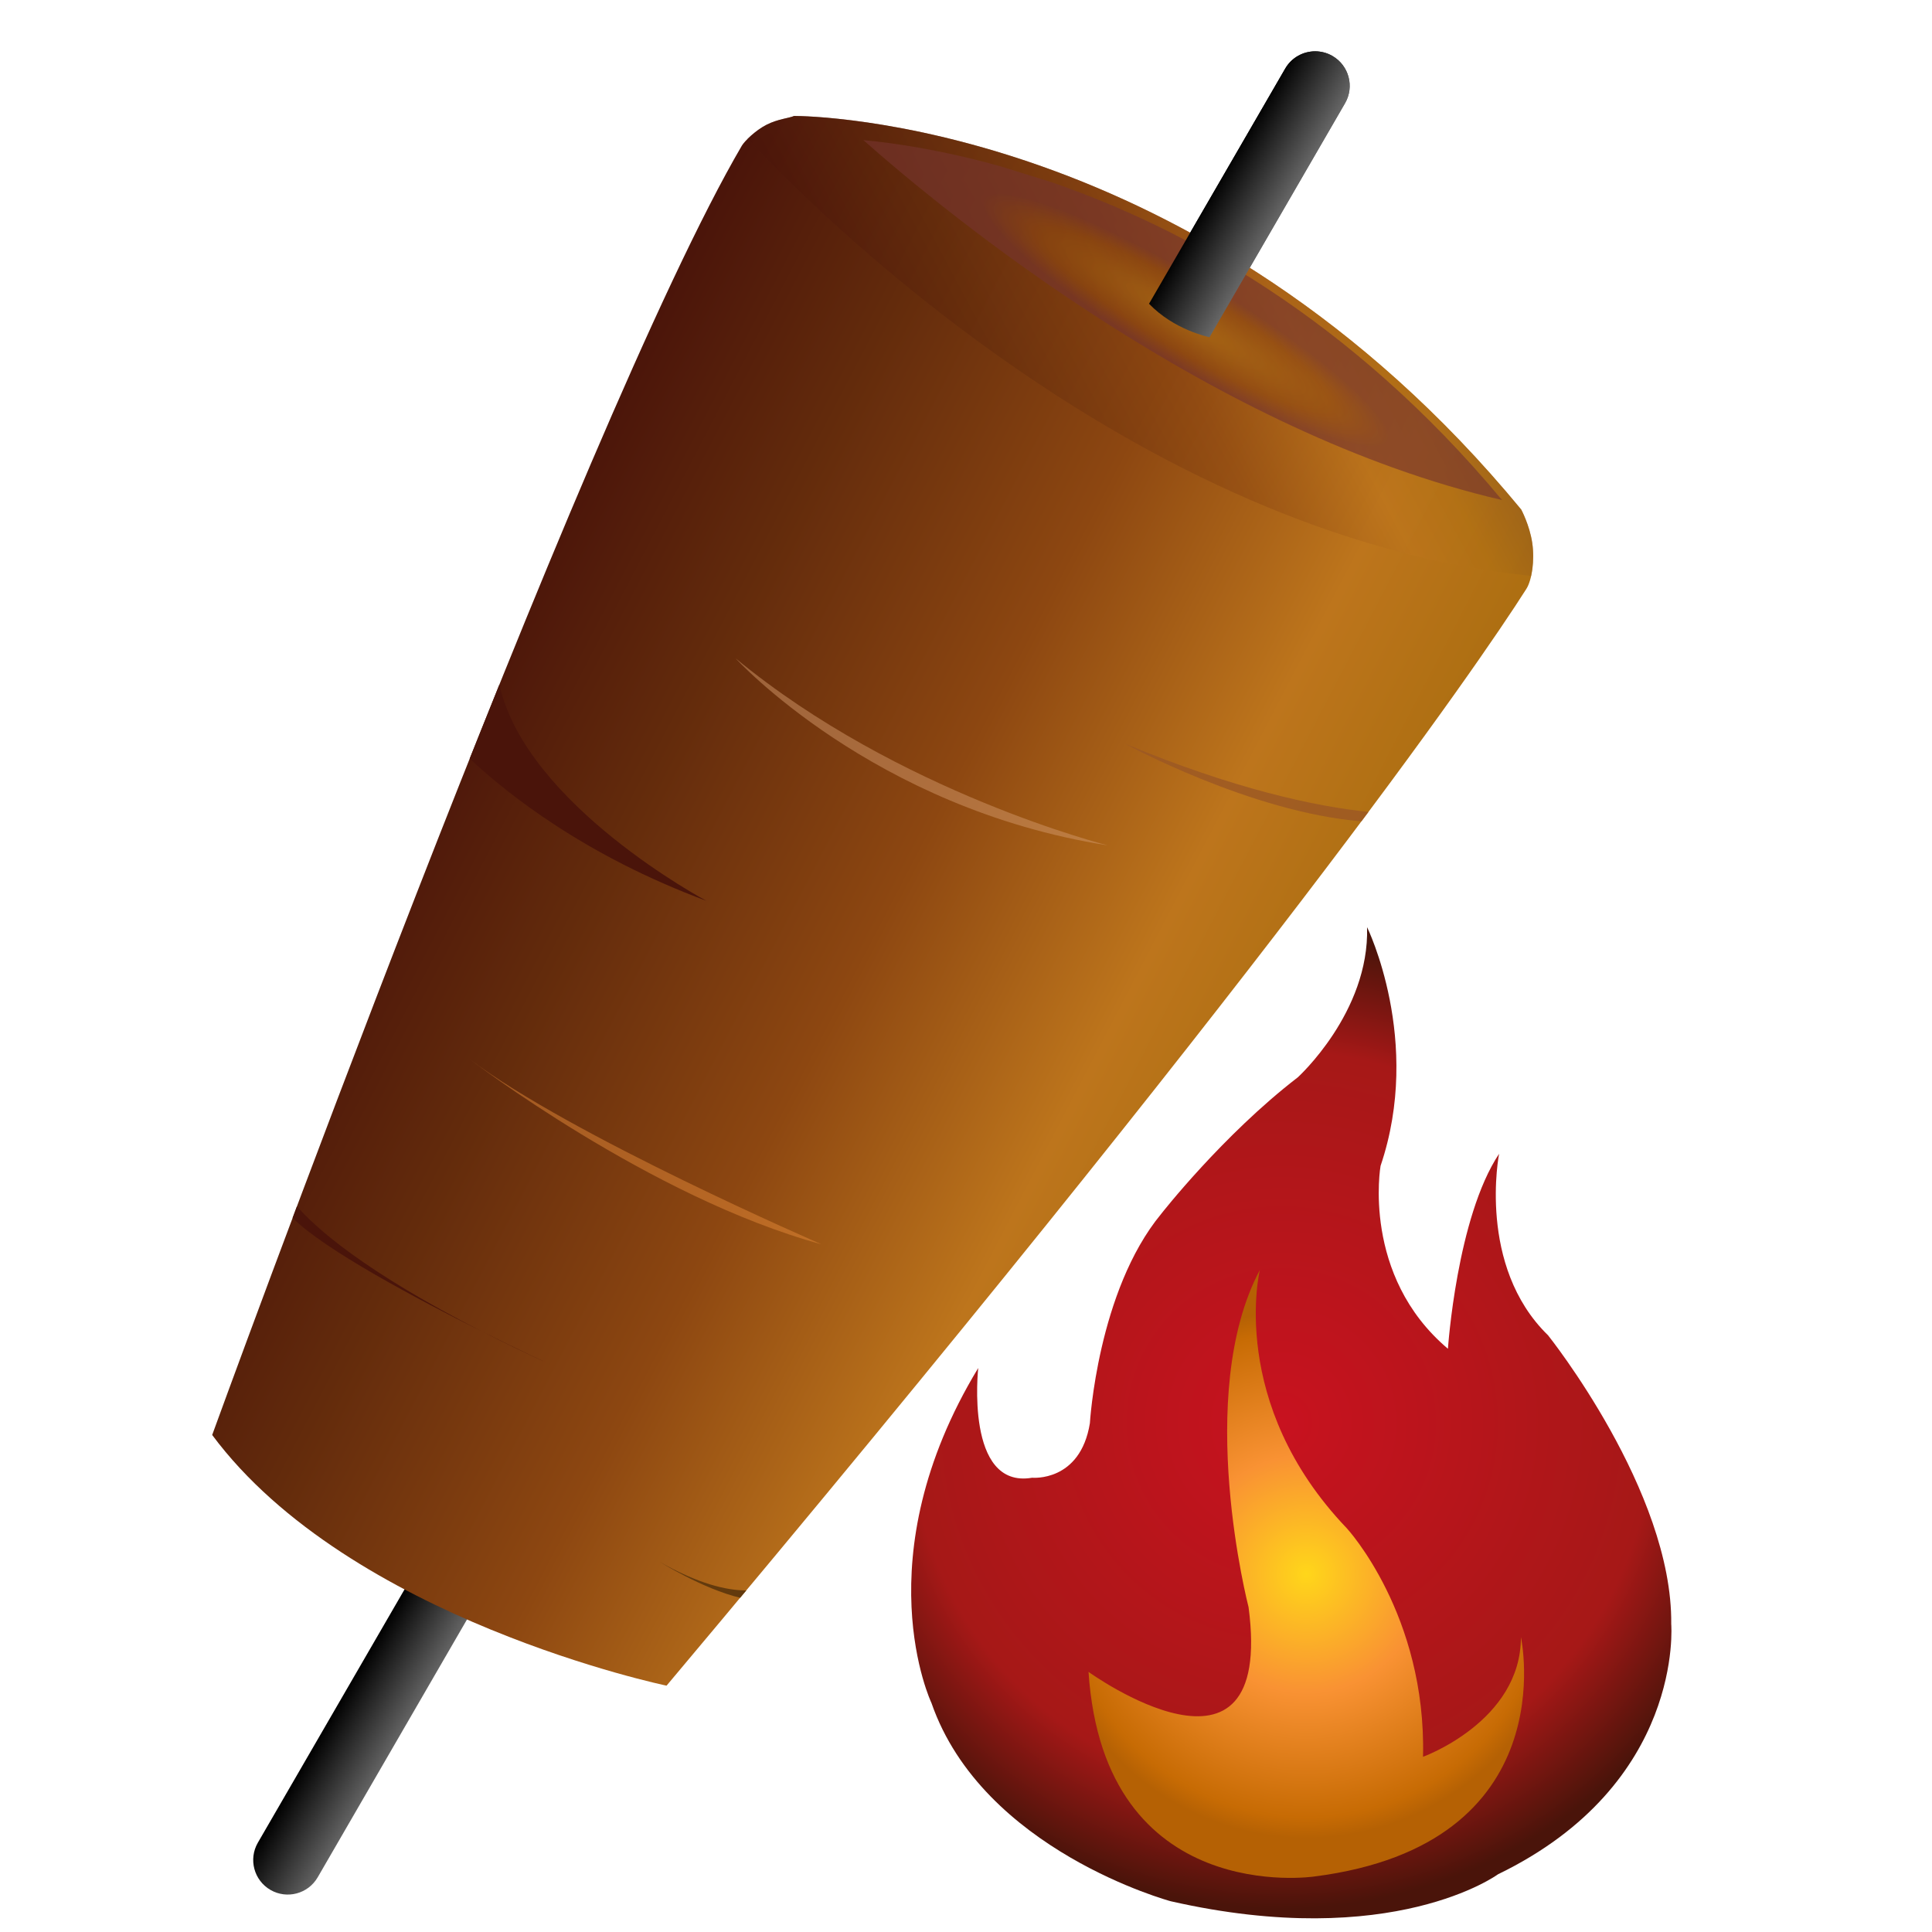 <?xml version="1.0" encoding="UTF-8" standalone="no"?>
<!-- Created with Inkscape (http://www.inkscape.org/) -->

<svg
   xmlns:dc="http://purl.org/dc/elements/1.1/"
   xmlns:cc="http://creativecommons.org/ns#"
   xmlns:rdf="http://www.w3.org/1999/02/22-rdf-syntax-ns#"
   xmlns:svg="http://www.w3.org/2000/svg"
   xmlns="http://www.w3.org/2000/svg"
   xmlns:xlink="http://www.w3.org/1999/xlink"
   xmlns:sodipodi="http://sodipodi.sourceforge.net/DTD/sodipodi-0.dtd"
   xmlns:inkscape="http://www.inkscape.org/namespaces/inkscape"
   width="48"
   height="48"
   id="svg5352"
   version="1.1"
   inkscape:version="0.48.2 r9819"
   sodipodi:docname="kebab.svg">
  <defs
     id="defs5354">
    <clipPath
       clipPathUnits="userSpaceOnUse"
       id="clipPath1304">
      <path
         inkscape:connector-curvature="0"
         d="m 0,1616 2048,0 L 2048,0 0,0 0,1616 z"
         id="path1306" />
    </clipPath>
    <clipPath
       clipPathUnits="userSpaceOnUse"
       id="clipPath1324">
      <path
         inkscape:connector-curvature="0"
         d="m 1791.45,976.115 66,0 0,-34.734 -66,0 0,34.734 z"
         id="path1326" />
    </clipPath>
    <clipPath
       clipPathUnits="userSpaceOnUse"
       id="clipPath1340">
      <path
         inkscape:connector-curvature="0"
         d="m 1841.33,1051.31 69.83,0 0,-35.09 -69.83,0 0,35.09 z"
         id="path1342" />
    </clipPath>
    <clipPath
       clipPathUnits="userSpaceOnUse"
       id="clipPath1356">
      <path
         inkscape:connector-curvature="0"
         d="m 1914.42,1035.28 45.64,0 0,-14.55 -45.64,0 0,14.55 z"
         id="path1358" />
    </clipPath>
    <clipPath
       clipPathUnits="userSpaceOnUse"
       id="clipPath1284">
      <path
         inkscape:connector-curvature="0"
         d="m 1944.445,1161.955 -25.551,-44.124 c 4.707,-4.901 11.011,-6.179 11.345,-6.286 l 0,0 25.428,43.91 c 1.796,3.1 0.739,7.068 -2.359,8.862 l 0,0 c -1.024,0.593 -2.141,0.874 -3.244,0.874 l 0,0 c -2.239,0 -4.416,-1.16 -5.619,-3.236"
         id="path1286" />
    </clipPath>
    <linearGradient
       x1="0"
       y1="0"
       x2="1"
       y2="0"
       gradientUnits="userSpaceOnUse"
       gradientTransform="matrix(-11.663,6.733,6.733,11.663,1944.349,1135.85)"
       spreadMethod="pad"
       id="linearGradient1292">
      <stop
         style="stop-opacity:1;stop-color:#666666"
         offset="0"
         id="stop1294" />
      <stop
         style="stop-opacity:1;stop-color:#000000"
         offset="1"
         id="stop1296" />
    </linearGradient>
    <clipPath
       clipPathUnits="userSpaceOnUse"
       id="clipPath1198">
      <path
         inkscape:connector-curvature="0"
         d="m 0,1616 2048,0 L 2048,0 0,0 0,1616 z"
         id="path1200" />
    </clipPath>
    <clipPath
       clipPathUnits="userSpaceOnUse"
       id="clipPath1206">
      <path
         inkscape:connector-curvature="0"
         d="m 1843.59,1153.06 147.38,0 0,-86.29 -147.38,0 0,86.29 z"
         id="path1208" />
    </clipPath>
    <clipPath
       clipPathUnits="userSpaceOnUse"
       id="clipPath1210">
      <path
         inkscape:connector-curvature="0"
         d="m 1988.728,1079.215 c -61.361,74.454 -136.43,73.848 -136.43,73.848 -0.833,-0.399 -3.031,-0.561 -5.149,-1.644 -1.346,-0.688 -2.656,-1.748 -3.563,-2.649 10.887,-11.704 72.422,-74.45 146.996,-82.002 0.4,1.799 0.522,4.095 0.201,6.225 -0.497,3.315 -2.055,6.222 -2.055,6.222"
         id="path1212" />
    </clipPath>
    <linearGradient
       x1="0"
       y1="0"
       x2="1"
       y2="0"
       gradientUnits="userSpaceOnUse"
       gradientTransform="matrix(84.32,44.834,44.834,-84.32,1876.625,1086.634)"
       spreadMethod="pad"
       id="linearGradient1214">
      <stop
         style="stop-opacity:1;stop-color:#4a140a"
         offset="0"
         id="stop1216" />
      <stop
         style="stop-opacity:1;stop-color:#632b0c"
         offset="0.236"
         id="stop1218" />
      <stop
         style="stop-opacity:1;stop-color:#8d4711"
         offset="0.539"
         id="stop1220" />
      <stop
         style="stop-opacity:1;stop-color:#bd751c"
         offset="0.77"
         id="stop1222" />
      <stop
         style="stop-opacity:1;stop-color:#ae6f12"
         offset="0.897"
         id="stop1224" />
      <stop
         style="stop-opacity:1;stop-color:#915b1c"
         offset="1"
         id="stop1226" />
    </linearGradient>
    <clipPath
       clipPathUnits="userSpaceOnUse"
       id="clipPath1246">
      <path
         inkscape:connector-curvature="0"
         d="m 1865.3,1148.53 119.82,0 0,-67.52 -119.82,0 0,67.52 z"
         id="path1248" />
    </clipPath>
    <clipPath
       clipPathUnits="userSpaceOnUse"
       id="clipPath1250">
      <path
         inkscape:connector-curvature="0"
         d="m 1985.12,1081.009 c -28.509,34.253 -60.099,51.229 -84.552,59.637 l -9.691,3.015 c -11.045,3.076 -19.984,4.35 -25.581,4.873 15.758,-13.935 65.683,-54.996 119.824,-67.525"
         id="path1252" />
    </clipPath>
    <radialGradient
       fx="0"
       fy="0"
       cx="0"
       cy="0"
       r="1"
       gradientUnits="userSpaceOnUse"
       gradientTransform="matrix(41.683,-25.045,-4.508,-7.503,1925.809,1114.772)"
       spreadMethod="pad"
       id="radialGradient1254">
      <stop
         style="stop-opacity:1;stop-color:#ae6f12"
         offset="0"
         id="stop1256" />
      <stop
         style="stop-opacity:1;stop-color:#ab6b12"
         offset="0.067"
         id="stop1258" />
      <stop
         style="stop-opacity:1;stop-color:#8d4711"
         offset="0.642"
         id="stop1260" />
      <stop
         style="stop-opacity:1;stop-color:#75342d"
         offset="0.909"
         id="stop1262" />
      <stop
         style="stop-opacity:1;stop-color:#75342d"
         offset="1"
         id="stop1264" />
    </radialGradient>
    <clipPath
       clipPathUnits="userSpaceOnUse"
       id="clipPath1172">
      <path
         inkscape:connector-curvature="0"
         d="m 1852.298,1153.063 c -0.833,-0.399 -3.031,-0.561 -5.149,-1.644 l 0,0 c -2.116,-1.082 -4.15,-3.085 -4.654,-3.942 l 0,0 c -30.245,-51.659 -99.36,-241.866 -99.36,-241.866 l 0,0 c 25.755,-34.674 85.243,-47.033 85.243,-47.033 l 0,0 c 112.129,133.443 151.749,190.723 161.303,205.757 l 0,0 c 1.033,1.624 1.6,5.344 1.102,8.658 l 0,0 c -0.497,3.314 -2.056,6.222 -2.056,6.222 l 0,0 c -60.379,73.263 -134.031,73.848 -136.372,73.848 l 0,0 c -0.038,0 -0.057,0 -0.057,0"
         id="path1174" />
    </clipPath>
    <linearGradient
       x1="0"
       y1="0"
       x2="1"
       y2="0"
       gradientUnits="userSpaceOnUse"
       gradientTransform="matrix(149.354,-79.413,-79.413,-149.354,1785.147,1039.94)"
       spreadMethod="pad"
       id="linearGradient1180">
      <stop
         style="stop-opacity:1;stop-color:#4a140a"
         offset="0"
         id="stop1182" />
      <stop
         style="stop-opacity:1;stop-color:#632b0c"
         offset="0.236"
         id="stop1184" />
      <stop
         style="stop-opacity:1;stop-color:#8d4711"
         offset="0.539"
         id="stop1186" />
      <stop
         style="stop-opacity:1;stop-color:#bd751c"
         offset="0.824"
         id="stop1188" />
      <stop
         style="stop-opacity:1;stop-color:#ae6f12"
         offset="1"
         id="stop1190" />
    </linearGradient>
    <clipPath
       clipPathUnits="userSpaceOnUse"
       id="clipPath1148">
      <path
         inkscape:connector-curvature="0"
         d="m 1937.568,873.293 c 4.939,-37.357 -30.026,-12.131 -30.026,-12.131 l 0,0 c 2.937,-44.255 42.347,-38.389 42.347,-38.389 l 0,0 c 47.254,6.003 38.776,44.908 38.776,44.908 l 0,0 c 0,-15.817 -18.368,-22.449 -18.368,-22.449 l 0,0 c 0.641,26.679 -14.285,42.859 -14.285,42.859 l 0,0 c -22.449,23.469 -16.328,48.469 -16.328,48.469 l 0,0 c -12.437,-23.38 -2.116,-63.267 -2.116,-63.267"
         id="path1150" />
    </clipPath>
    <radialGradient
       fx="0"
       fy="0"
       cx="0"
       cy="0"
       r="1"
       gradientUnits="userSpaceOnUse"
       gradientTransform="matrix(16.965,-46.611,-46.611,-16.965,1948.398,879.537)"
       spreadMethod="pad"
       id="radialGradient1156">
      <stop
         style="stop-opacity:1;stop-color:#ffd61a"
         offset="0"
         id="stop1158" />
      <stop
         style="stop-opacity:1;stop-color:#f99233"
         offset="0.448"
         id="stop1160" />
      <stop
         style="stop-opacity:1;stop-color:#c76b04"
         offset="0.921"
         id="stop1162" />
      <stop
         style="stop-opacity:1;stop-color:#b56104"
         offset="1"
         id="stop1164" />
    </radialGradient>
    <clipPath
       clipPathUnits="userSpaceOnUse"
       id="clipPath1128">
      <path
         inkscape:connector-curvature="0"
         d="m 1944.445,1161.955 -192.74,-332.834 c -1.794,-3.1 -0.736,-7.067 2.363,-8.863 l 0,0 c 3.099,-1.793 7.066,-0.736 8.861,2.364 l 0,0 192.738,332.833 c 1.796,3.1 0.739,7.068 -2.359,8.862 l 0,0 c -1.024,0.593 -2.141,0.874 -3.244,0.874 l 0,0 c -2.239,0 -4.416,-1.16 -5.619,-3.236"
         id="path1130" />
    </clipPath>
    <linearGradient
       x1="0"
       y1="0"
       x2="1"
       y2="0"
       gradientUnits="userSpaceOnUse"
       gradientTransform="matrix(-11.665,6.735,6.735,11.665,1859.519,988.921)"
       spreadMethod="pad"
       id="linearGradient1136">
      <stop
         style="stop-opacity:1;stop-color:#666666"
         offset="0"
         id="stop1138" />
      <stop
         style="stop-opacity:1;stop-color:#000000"
         offset="1"
         id="stop1140" />
    </linearGradient>
    <clipPath
       clipPathUnits="userSpaceOnUse"
       id="clipPath1084">
      <path
         inkscape:connector-curvature="0"
         d="m 1946.801,972.704 c -14.086,-10.834 -25.642,-25.639 -25.642,-25.639 l 0,0 c -11.918,-14.446 -13.362,-39.258 -13.362,-39.258 l 0,0 c -1.806,-11.088 -10.836,-10.22 -10.836,-10.22 l 0,0 c -12.64,-2.168 -10.111,20.584 -10.111,20.584 l 0,0 c -21.669,-35.753 -8.774,-62.839 -8.774,-62.839 l 0,0 c 9.61,-27.7 44.887,-37.198 44.887,-37.198 l 0,0 c 41.645,-9.469 61.397,5.056 61.397,5.056 l 0,0 c 35.029,16.974 32.502,46.95 32.502,46.95 l 0,0 c 0.278,24.929 -23.112,54.171 -23.112,54.171 l 0,0 c -13.363,13.002 -9.181,34.053 -9.181,34.053 l 0,0 c -7.944,-11.917 -9.599,-36.58 -9.599,-36.58 l 0,0 c -16.252,13.725 -12.64,34.308 -12.64,34.308 l 0,0 c 7.946,23.473 -2.53,44.782 -2.53,44.782 l 0,0 c 0.458,-15.973 -12.999,-28.17 -12.999,-28.17"
         id="path1086" />
    </clipPath>
    <radialGradient
       fx="0"
       fy="0"
       cx="0"
       cy="0"
       r="1"
       gradientUnits="userSpaceOnUse"
       gradientTransform="matrix(-39.638,-82.219,-82.219,39.638,1943.707,907.901)"
       spreadMethod="pad"
       id="radialGradient1092">
      <stop
         style="stop-opacity:1;stop-color:#c8121f"
         offset="0"
         id="stop1094" />
      <stop
         style="stop-opacity:1;stop-color:#a61817"
         offset="0.764"
         id="stop1096" />
      <stop
         style="stop-opacity:1;stop-color:#4a140a"
         offset="1"
         id="stop1098" />
    </radialGradient>
    <radialGradient
       inkscape:collect="always"
       xlink:href="#radialGradient1092"
       id="radialGradient5710"
       gradientUnits="userSpaceOnUse"
       gradientTransform="matrix(-39.638,-82.219,-82.219,39.638,1943.707,907.901)"
       spreadMethod="pad"
       cx="0"
       cy="0"
       fx="0"
       fy="0"
       r="1" />
    <linearGradient
       inkscape:collect="always"
       xlink:href="#linearGradient1136"
       id="linearGradient5712"
       gradientUnits="userSpaceOnUse"
       gradientTransform="matrix(-11.665,6.735,6.735,11.665,1859.519,988.921)"
       spreadMethod="pad"
       x1="0"
       y1="0"
       x2="1"
       y2="0" />
    <radialGradient
       inkscape:collect="always"
       xlink:href="#radialGradient1156"
       id="radialGradient5714"
       gradientUnits="userSpaceOnUse"
       gradientTransform="matrix(16.965,-46.611,-46.611,-16.965,1948.398,879.537)"
       spreadMethod="pad"
       cx="0"
       cy="0"
       fx="0"
       fy="0"
       r="1" />
    <linearGradient
       inkscape:collect="always"
       xlink:href="#linearGradient1180"
       id="linearGradient5716"
       gradientUnits="userSpaceOnUse"
       gradientTransform="matrix(149.354,-79.413,-79.413,-149.354,1785.147,1039.94)"
       spreadMethod="pad"
       x1="0"
       y1="0"
       x2="1"
       y2="0" />
    <linearGradient
       inkscape:collect="always"
       xlink:href="#linearGradient1214"
       id="linearGradient5718"
       gradientUnits="userSpaceOnUse"
       gradientTransform="matrix(84.32,44.834,44.834,-84.32,1876.625,1086.634)"
       spreadMethod="pad"
       x1="0"
       y1="0"
       x2="1"
       y2="0" />
    <radialGradient
       inkscape:collect="always"
       xlink:href="#radialGradient1254"
       id="radialGradient5720"
       gradientUnits="userSpaceOnUse"
       gradientTransform="matrix(41.683,-25.045,-4.508,-7.503,1925.809,1114.772)"
       spreadMethod="pad"
       cx="0"
       cy="0"
       fx="0"
       fy="0"
       r="1" />
    <linearGradient
       inkscape:collect="always"
       xlink:href="#linearGradient1292"
       id="linearGradient5722"
       gradientUnits="userSpaceOnUse"
       gradientTransform="matrix(-11.663,6.733,6.733,11.663,1944.349,1135.85)"
       spreadMethod="pad"
       x1="0"
       y1="0"
       x2="1"
       y2="0" />
  </defs>
  <sodipodi:namedview
     id="base"
     pagecolor="#ffffff"
     bordercolor="#666666"
     borderopacity="1.0"
     inkscape:pageopacity="0.0"
     inkscape:pageshadow="2"
     inkscape:zoom="5.598901"
     inkscape:cx="32.916724"
     inkscape:cy="32.29115"
     inkscape:current-layer="layer1"
     showgrid="true"
     inkscape:grid-bbox="true"
     inkscape:document-units="px"
     inkscape:window-width="953"
     inkscape:window-height="856"
     inkscape:window-x="392"
     inkscape:window-y="66"
     inkscape:window-maximized="0" />
  <g
     id="layer1"
     inkscape:label="Layer 1"
     inkscape:groupmode="layer"
     transform="translate(0,16)">
    <g
       id="g5635"
       transform="matrix(0.697,0,0,0.697,-92.221,-130.065)">
      <g
         id="g1080"
         transform="matrix(0.19,0,0,-0.19,-191.321,386.867)">
        <g
           clip-path="url(#clipPath1084)"
           id="g1082">
          <g
             id="g1088">
            <g
               id="g1090">
              <path
                 id="path1100"
                 style="fill:url(#radialGradient5710);stroke:none"
                 d="m 1946.801,972.704 c -14.086,-10.834 -25.642,-25.639 -25.642,-25.639 l 0,0 c -11.918,-14.446 -13.362,-39.258 -13.362,-39.258 l 0,0 c -1.806,-11.088 -10.836,-10.22 -10.836,-10.22 l 0,0 c -12.64,-2.168 -10.111,20.584 -10.111,20.584 l 0,0 c -21.669,-35.753 -8.774,-62.839 -8.774,-62.839 l 0,0 c 9.61,-27.7 44.887,-37.198 44.887,-37.198 l 0,0 c 41.645,-9.469 61.397,5.056 61.397,5.056 l 0,0 c 35.029,16.974 32.502,46.95 32.502,46.95 l 0,0 c 0.278,24.929 -23.112,54.171 -23.112,54.171 l 0,0 c -13.363,13.002 -9.181,34.053 -9.181,34.053 l 0,0 c -7.944,-11.917 -9.599,-36.58 -9.599,-36.58 l 0,0 c -16.252,13.725 -12.64,34.308 -12.64,34.308 l 0,0 c 7.946,23.473 -2.53,44.782 -2.53,44.782 l 0,0 c 0.458,-15.973 -12.999,-28.17 -12.999,-28.17"
                 inkscape:connector-curvature="0" />
            </g>
          </g>
        </g>
      </g>
      <g
         id="g1124"
         transform="matrix(0.19,0,0,-0.19,-191.321,386.867)">
        <g
           clip-path="url(#clipPath1128)"
           id="g1126">
          <g
             id="g1132">
            <g
               id="g1134">
              <path
                 id="path1142"
                 style="fill:url(#linearGradient5712);stroke:none"
                 d="m 1944.445,1161.955 -192.74,-332.834 c -1.794,-3.1 -0.736,-7.067 2.363,-8.863 l 0,0 c 3.099,-1.793 7.066,-0.736 8.861,2.364 l 0,0 192.738,332.833 c 1.796,3.1 0.739,7.068 -2.359,8.862 l 0,0 c -1.024,0.593 -2.141,0.874 -3.244,0.874 l 0,0 c -2.239,0 -4.416,-1.16 -5.619,-3.236"
                 inkscape:connector-curvature="0" />
            </g>
          </g>
        </g>
      </g>
      <g
         id="g1144"
         transform="matrix(0.19,0,0,-0.19,-191.321,386.867)">
        <g
           clip-path="url(#clipPath1148)"
           id="g1146">
          <g
             id="g1152">
            <g
               id="g1154">
              <path
                 id="path1166"
                 style="fill:url(#radialGradient5714);stroke:none"
                 d="m 1937.568,873.293 c 4.939,-37.357 -30.026,-12.131 -30.026,-12.131 l 0,0 c 2.937,-44.255 42.347,-38.389 42.347,-38.389 l 0,0 c 47.254,6.003 38.776,44.908 38.776,44.908 l 0,0 c 0,-15.817 -18.368,-22.449 -18.368,-22.449 l 0,0 c 0.641,26.679 -14.285,42.859 -14.285,42.859 l 0,0 c -22.449,23.469 -16.328,48.469 -16.328,48.469 l 0,0 c -12.437,-23.38 -2.116,-63.267 -2.116,-63.267"
                 inkscape:connector-curvature="0" />
            </g>
          </g>
        </g>
      </g>
      <g
         id="g1168"
         transform="matrix(0.19,0,0,-0.19,-191.321,386.867)">
        <g
           clip-path="url(#clipPath1172)"
           id="g1170">
          <g
             id="g1176">
            <g
               id="g1178">
              <path
                 id="path1192"
                 style="fill:url(#linearGradient5716);stroke:none"
                 d="m 1852.298,1153.063 c -0.833,-0.399 -3.031,-0.561 -5.149,-1.644 l 0,0 c -2.116,-1.082 -4.15,-3.085 -4.654,-3.942 l 0,0 c -30.245,-51.659 -99.36,-241.866 -99.36,-241.866 l 0,0 c 25.755,-34.674 85.243,-47.033 85.243,-47.033 l 0,0 c 112.129,133.443 151.749,190.723 161.303,205.757 l 0,0 c 1.033,1.624 1.6,5.344 1.102,8.658 l 0,0 c -0.497,3.314 -2.056,6.222 -2.056,6.222 l 0,0 c -60.379,73.263 -134.031,73.848 -136.372,73.848 l 0,0 c -0.038,0 -0.057,0 -0.057,0"
                 inkscape:connector-curvature="0" />
            </g>
          </g>
        </g>
      </g>
      <g
         id="g1194"
         transform="matrix(0.19,0,0,-0.19,-191.321,386.867)">
        <g
           clip-path="url(#clipPath1198)"
           id="g1196">
          <g
             id="g1202">
            <g
               id="g1204" />
            <g
               id="g1228">
              <g
                 id="g1230"
                 clip-path="url(#clipPath1206)"
                 style="opacity:0.5">
                <g
                   id="g1232">
                  <g
                     id="g1234"
                     clip-path="url(#clipPath1210)">
                    <g
                       id="g1236">
                      <g
                         id="g1238">
                        <path
                           id="path1240"
                           style="fill:url(#linearGradient5718);stroke:none"
                           d="m 1988.728,1079.215 c -61.361,74.454 -136.43,73.848 -136.43,73.848 -0.833,-0.399 -3.031,-0.561 -5.149,-1.644 -1.346,-0.688 -2.656,-1.748 -3.563,-2.649 10.887,-11.704 72.422,-74.45 146.996,-82.002 0.4,1.799 0.522,4.095 0.201,6.225 -0.497,3.315 -2.055,6.222 -2.055,6.222"
                           inkscape:connector-curvature="0" />
                      </g>
                    </g>
                  </g>
                </g>
              </g>
            </g>
          </g>
          <g
             id="g1242">
            <g
               id="g1244" />
            <g
               id="g1266">
              <g
                 id="g1268"
                 clip-path="url(#clipPath1246)"
                 style="opacity:0.64">
                <g
                   id="g1270">
                  <g
                     id="g1272"
                     clip-path="url(#clipPath1250)">
                    <g
                       id="g1274">
                      <g
                         id="g1276">
                        <path
                           id="path1278"
                           style="fill:url(#radialGradient5720);stroke:none"
                           d="m 1985.12,1081.009 c -28.509,34.253 -60.099,51.229 -84.552,59.637 l -9.691,3.015 c -11.045,3.076 -19.984,4.35 -25.581,4.873 15.758,-13.935 65.683,-54.996 119.824,-67.525"
                           inkscape:connector-curvature="0" />
                      </g>
                    </g>
                  </g>
                </g>
              </g>
            </g>
          </g>
        </g>
      </g>
      <g
         id="g1280"
         transform="matrix(0.19,0,0,-0.19,-191.321,386.867)">
        <g
           clip-path="url(#clipPath1284)"
           id="g1282">
          <g
             id="g1288">
            <g
               id="g1290">
              <path
                 id="path1298"
                 style="fill:url(#linearGradient5722);stroke:none"
                 d="m 1944.445,1161.955 -25.551,-44.124 c 4.707,-4.901 11.011,-6.179 11.345,-6.286 l 0,0 25.428,43.91 c 1.796,3.1 0.739,7.068 -2.359,8.862 l 0,0 c -1.024,0.593 -2.141,0.874 -3.244,0.874 l 0,0 c -2.239,0 -4.416,-1.16 -5.619,-3.236"
                 inkscape:connector-curvature="0" />
            </g>
          </g>
        </g>
      </g>
      <g
         id="g1300"
         transform="matrix(0.19,0,0,-0.19,-191.321,386.867)">
        <g
           clip-path="url(#clipPath1304)"
           id="g1302">
          <g
             transform="translate(1835.849,1005.82)"
             id="g1308">
            <path
               id="path1310"
               style="fill:#4a140a;fill-opacity:1;fill-rule:nonzero;stroke:none"
               d="M 0,0 C 0,0 -33.852,17.99 -38.834,40.568 -40.695,35.953 -42.555,31.314 -44.402,26.676 -37.18,19.914 -22.596,8.385 0,0"
               inkscape:connector-curvature="0" />
          </g>
          <g
             transform="translate(1793.767,925.019)"
             id="g1312">
            <path
               id="path1314"
               style="fill:#4a140a;fill-opacity:1;fill-rule:nonzero;stroke:none"
               d="M 0,0 C 3.865,-1.971 8.127,-4.039 12.831,-6.198 12.831,-6.198 7.352,-3.669 0,0"
               inkscape:connector-curvature="0" />
          </g>
          <g
             transform="translate(1793.767,925.019)"
             id="g1316">
            <path
               id="path1318"
               style="fill:#4a140a;fill-opacity:1;fill-rule:nonzero;stroke:none"
               d="m 0,0 c -22.404,11.429 -31.366,19.606 -34.729,23.488 -0.275,-0.732 -0.547,-1.457 -0.816,-2.175 C -29.5,15.291 -12.182,6.081 0,0"
               inkscape:connector-curvature="0" />
          </g>
          <g
             id="g1320">
            <g
               id="g1322" />
            <g
               id="g1328">
              <g
                 id="g1330"
                 clip-path="url(#clipPath1324)"
                 style="opacity:0.5">
                <g
                   id="g1332"
                   transform="translate(1791.446,976.115)">
                  <path
                     id="path1334"
                     style="fill:#e28837;fill-opacity:1;fill-rule:nonzero;stroke:none"
                     d="m 0,0 c 0,0 33.84,-25.971 65.999,-34.733 0,0 -47.131,20.41 -65.999,34.733"
                     inkscape:connector-curvature="0" />
                </g>
              </g>
            </g>
          </g>
          <g
             id="g1336">
            <g
               id="g1338" />
            <g
               id="g1344">
              <g
                 id="g1346"
                 clip-path="url(#clipPath1340)"
                 style="opacity:0.5">
                <g
                   id="g1348"
                   transform="translate(1841.331,1051.312)">
                  <path
                     id="path1350"
                     style="fill:#d19869;fill-opacity:1;fill-rule:nonzero;stroke:none"
                     d="m 0,0 c 0,0 25.721,-28.181 69.826,-35.092 0,0 -39.292,9.883 -69.826,35.092"
                     inkscape:connector-curvature="0" />
                </g>
              </g>
            </g>
          </g>
          <g
             id="g1352">
            <g
               id="g1354" />
            <g
               id="g1360">
              <g
                 id="g1362"
                 clip-path="url(#clipPath1356)"
                 style="opacity:0.81">
                <g
                   id="g1364"
                   transform="translate(1914.419,1035.284)">
                  <path
                     id="path1366"
                     style="fill:#9b5724;fill-opacity:1;fill-rule:nonzero;stroke:none"
                     d="m 0,0 c 0,0 23.491,-12.85 44.324,-14.553 0.445,0.595 0.886,1.184 1.32,1.766 C 35.604,-11.737 20.554,-8.533 0,0"
                     inkscape:connector-curvature="0" />
                </g>
              </g>
            </g>
          </g>
          <g
             transform="translate(1842.188,875.066)"
             id="g1368">
            <path
               id="path1370"
               style="fill:#633a0d;fill-opacity:1;fill-rule:nonzero;stroke:none"
               d="m 0,0 c 0.381,0.456 0.769,0.919 1.147,1.375 -3.674,0.009 -8.965,1.21 -16.266,5.381 0,0 8.14,-5.103 15.119,-6.756"
               inkscape:connector-curvature="0" />
          </g>
        </g>
      </g>
    </g>
  </g>
</svg>

